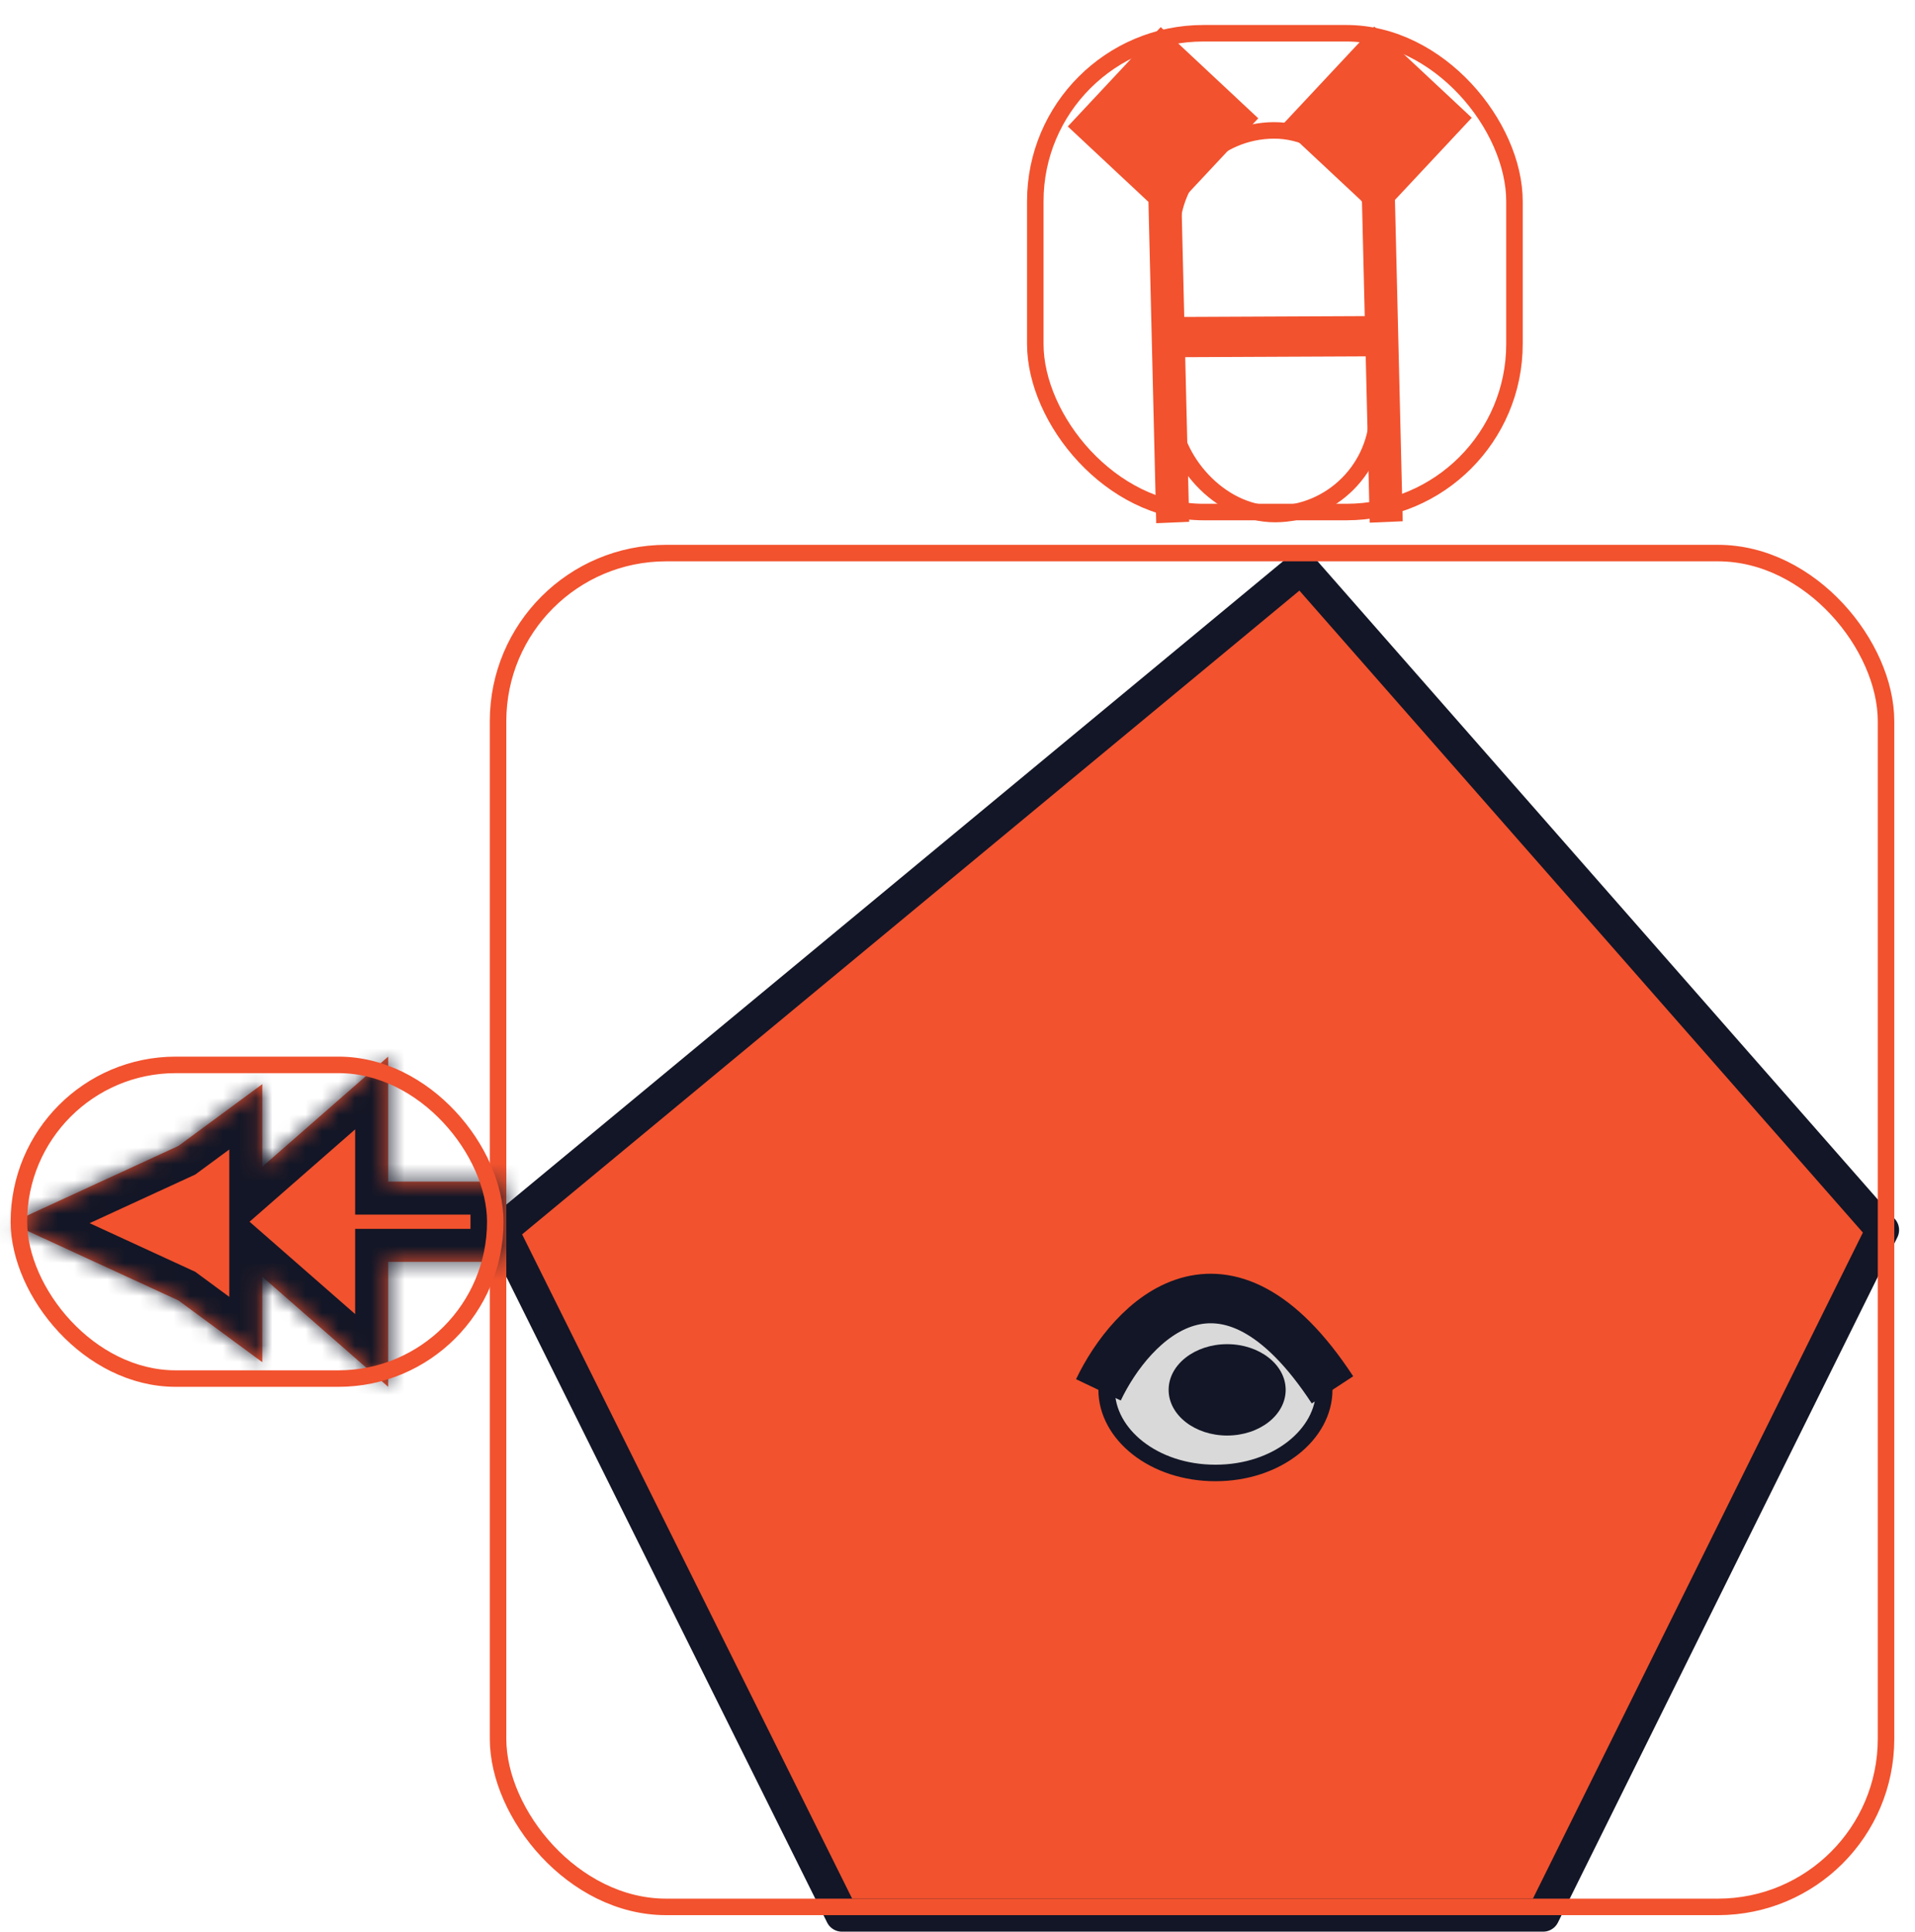 <svg width="116" height="117" viewBox="0 0 116 117" fill="none" xmlns="http://www.w3.org/2000/svg">
<path d="M114.036 74.5L93.476 116H50.998L30.379 74.5L78.821 34.383L114.036 74.5Z" fill="#F2522E" stroke="#131626" stroke-width="2" stroke-linejoin="round"/>
<path d="M80.214 84.183C80.214 86.855 77.386 89.217 73.625 89.217C69.863 89.217 67.035 86.855 67.035 84.183C67.035 81.512 69.863 79.15 73.625 79.15C77.386 79.15 80.214 81.512 80.214 84.183Z" fill="#D9D9D9" stroke="#131626"/>
<ellipse cx="74.334" cy="84.183" rx="3.545" ry="2.767" fill="#131626"/>
<path d="M66.535 84.183C68.525 80.008 74.147 74.162 80.714 84.183" stroke="#131626" stroke-width="3"/>
<rect x="30.17" y="33.5" width="84.075" height="82" rx="10.18" stroke="#F2522E"/>
<rect x="62.712" y="2.014" width="29.026" height="29" rx="10.18" stroke="#F2522E"/>
<path d="M83.244 1.608L77.615 7.627L83.523 13.152L89.152 7.133L83.244 1.608ZM84.969 31.573L84.383 7.337L82.385 7.423L82.971 31.658L84.969 31.573Z" fill="#F2522E"/>
<path d="M83.937 19.141L83.953 21.579L70.993 21.637L70.99 19.199L83.937 19.141Z" fill="#F2522E"/>
<path d="M70.31 1.641L64.681 7.66L70.589 13.185L76.218 7.166L70.31 1.641ZM72.035 31.606L71.449 7.37L69.451 7.456L70.037 31.691L72.035 31.606Z" fill="#F2522E"/>
<rect x="-0.501" y="-0.499" width="12.467" height="23.237" rx="6.234" transform="matrix(-1 0.003 -0.003 -1 82.975 30.619)" stroke="#F2522E"/>
<mask id="path-12-inside-1_783_11606" fill="white">
<path fill-rule="evenodd" clip-rule="evenodd" d="M0.645 74.087L10.808 69.409L15.89 65.666L15.89 70.667L23.513 64V71.569H24.148H27.959H30.5V76.431H27.959H24.148H23.513V84L15.89 77.333V82.508L10.808 78.766L0.645 74.087Z"/>
</mask>
<path fill-rule="evenodd" clip-rule="evenodd" d="M0.645 74.087L10.808 69.409L15.89 65.666L15.89 70.667L23.513 64V71.569H24.148H27.959H30.5V76.431H27.959H24.148H23.513V84L15.89 77.333V82.508L10.808 78.766L0.645 74.087Z" fill="#F2522E"/>
<path d="M10.808 69.409L11.645 71.226L11.83 71.14L11.994 71.019L10.808 69.409ZM0.645 74.087L-0.192 72.27L-4.139 74.087L-0.192 75.904L0.645 74.087ZM15.89 65.666H17.89V61.709L14.704 64.056L15.89 65.666ZM15.89 70.667H13.89V75.073L17.207 72.172L15.89 70.667ZM23.513 64H25.513V59.594L22.196 62.495L23.513 64ZM23.513 71.569H21.513V73.569H23.513V71.569ZM30.5 71.569H32.5V69.569H30.5V71.569ZM30.5 76.431V78.431H32.5V76.431H30.5ZM23.513 76.431V74.431H21.513V76.431H23.513ZM23.513 84L22.196 85.505L25.513 88.406V84H23.513ZM15.89 77.333L17.207 75.828L13.89 72.927V77.333H15.89ZM15.89 82.508L14.704 84.119L17.89 86.465V82.508H15.89ZM10.808 78.766L11.994 77.155L11.83 77.034L11.645 76.949L10.808 78.766ZM9.972 67.592L-0.192 72.27L1.481 75.904L11.645 71.226L9.972 67.592ZM14.704 64.056L9.622 67.799L11.994 71.019L17.076 67.277L14.704 64.056ZM17.89 70.667V65.666H13.89L13.89 70.667H17.89ZM22.196 62.495L14.573 69.161L17.207 72.172L24.829 65.505L22.196 62.495ZM25.513 71.569V64H21.513V71.569H25.513ZM24.148 69.569H23.513V73.569H24.148V69.569ZM27.959 69.569H24.148V73.569H27.959V69.569ZM30.5 69.569H27.959V73.569H30.5V69.569ZM32.5 76.431V71.569H28.5V76.431H32.5ZM27.959 78.431H30.5V74.431H27.959V78.431ZM24.148 78.431H27.959V74.431H24.148V78.431ZM23.513 78.431H24.148V74.431H23.513V78.431ZM25.513 84V76.431H21.513V84H25.513ZM14.573 78.839L22.196 85.505L24.829 82.495L17.207 75.828L14.573 78.839ZM17.89 82.508V77.333H13.89V82.508H17.89ZM9.622 80.376L14.704 84.119L17.076 80.898L11.994 77.155L9.622 80.376ZM-0.192 75.904L9.972 80.582L11.645 76.949L1.481 72.27L-0.192 75.904Z" fill="#131626" mask="url(#path-12-inside-1_783_11606)"/>
<rect x="1.145" y="64.5" width="28.856" height="19" rx="9.5" stroke="#F2522E"/>
</svg>
